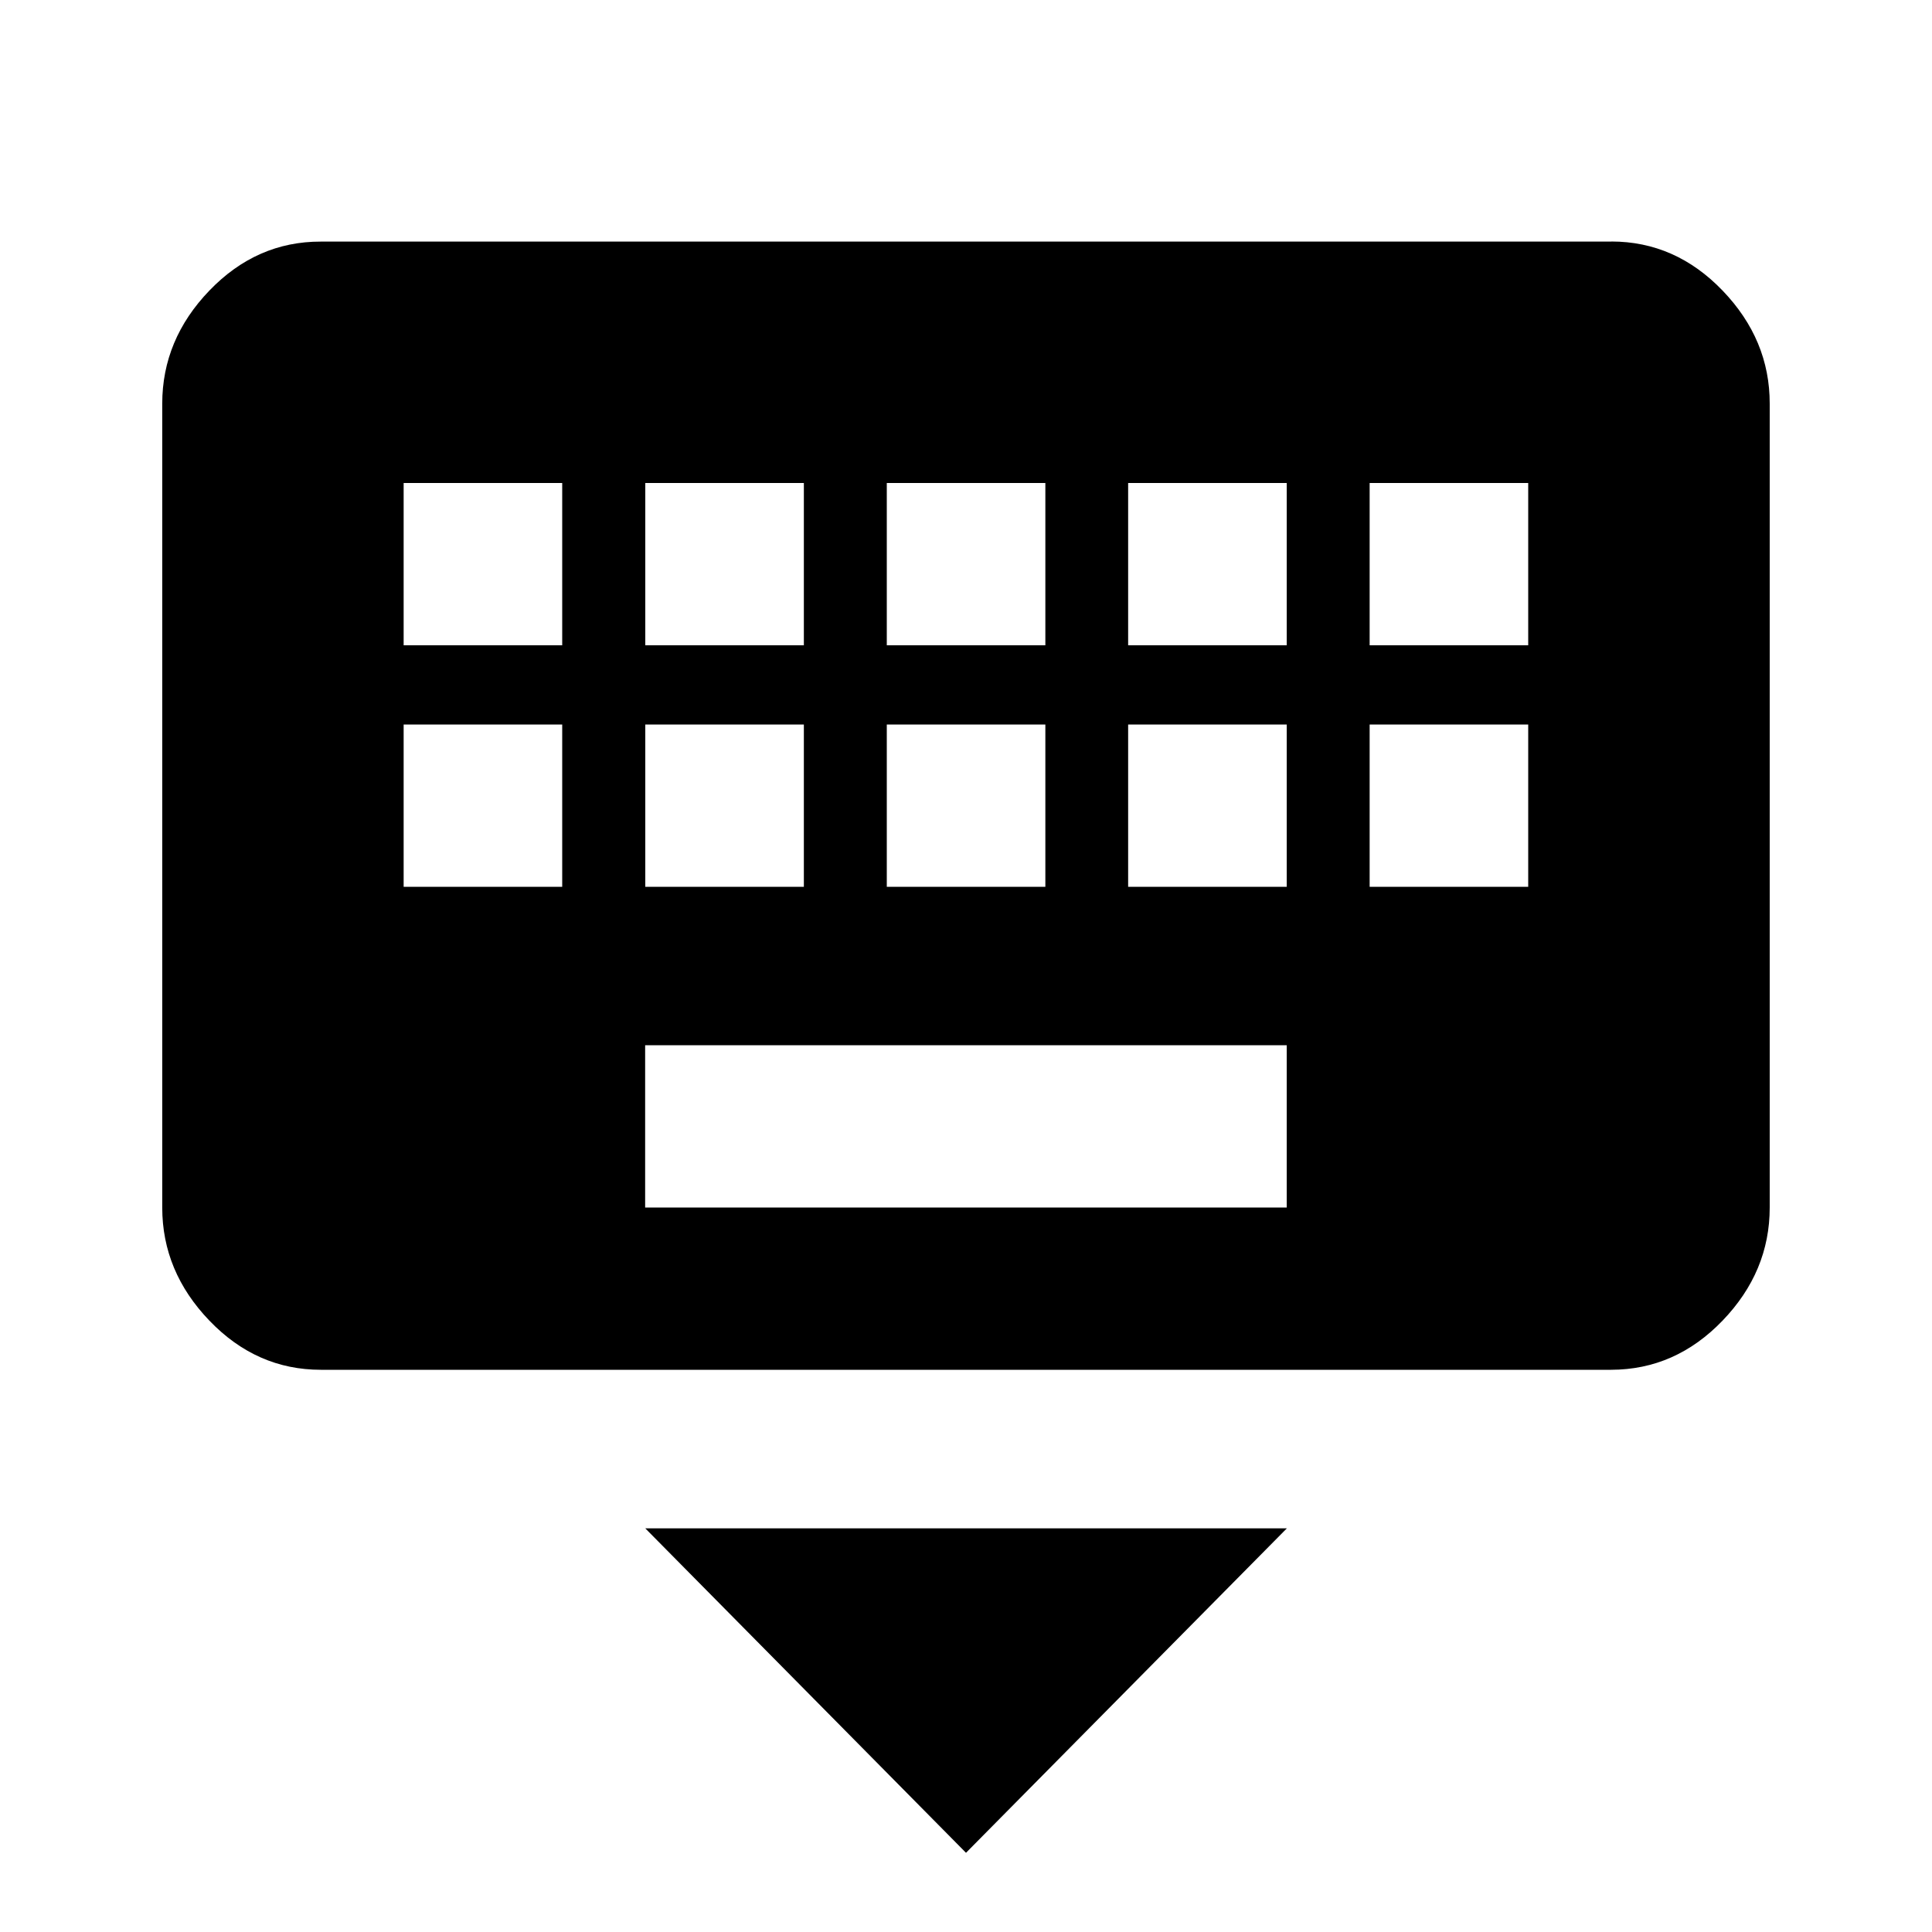 <?xml version="1.0"?><svg xmlns="http://www.w3.org/2000/svg" width="40" height="40" viewBox="0 0 40 40"><path d="m20 38.36l-6.64-6.717h13.283z m11.64-25v-3.36h-3.283v3.36h3.283z m0 5v-3.36h-3.283v3.36h3.283z m-5-5v-3.36h-3.283v3.36h3.283z m0 5v-3.36h-3.283v3.36h3.283z m0 6.64v-3.36h-13.283v3.36h13.283z m-15-11.64v-3.36h-3.283v3.36h3.283z m0 5v-3.36h-3.283v3.36h3.283z m1.72-3.36v3.36h3.283v-3.36h-3.283z m0-5v3.36h3.283v-3.36h-3.283z m5 5v3.36h3.283v-3.36h-3.283z m0-5v3.36h3.283v-3.36h-3.283z m15-5q1.328 0 2.305 1.017t0.975 2.342v16.642q0 1.327-0.977 2.342t-2.307 1.017h-26.713q-1.33 0-2.307-1.017t-0.977-2.342v-16.643q0-1.328 0.977-2.343t2.305-1.013h26.717z"></path></svg>
